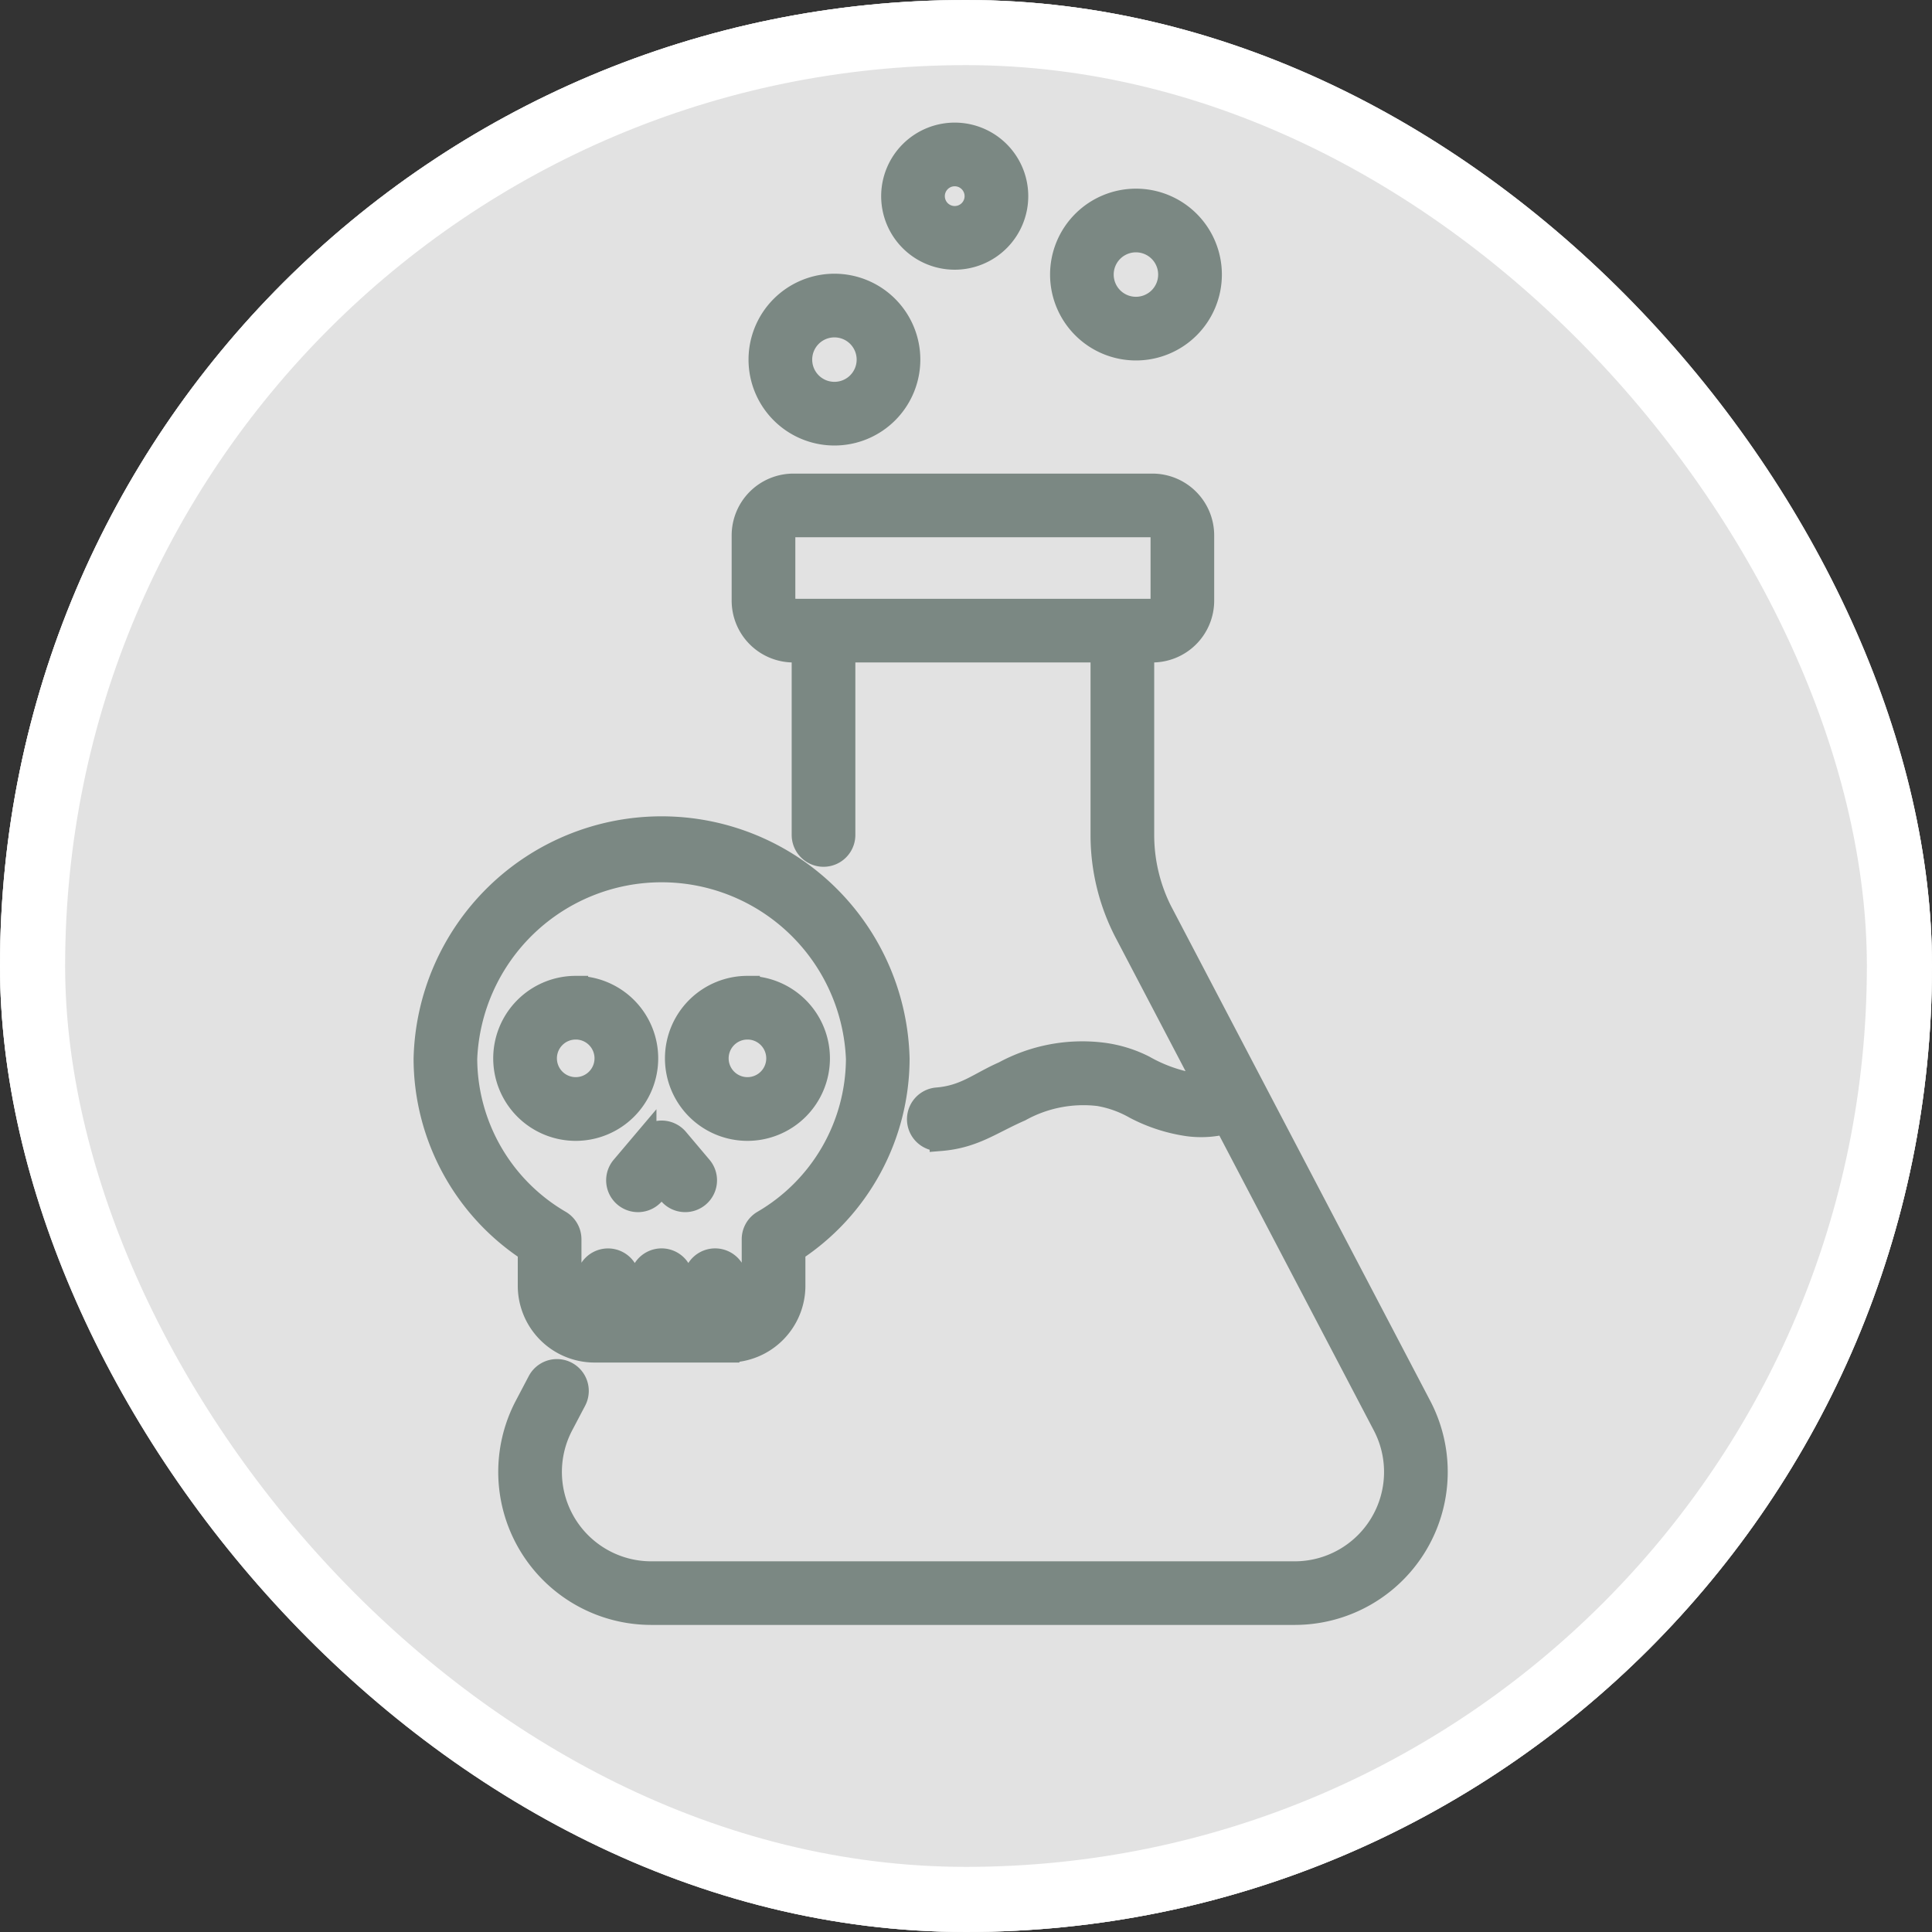 <svg xmlns="http://www.w3.org/2000/svg" width="89" height="89" viewBox="0 0 89 89">
  <rect x="0" y="0" width="89" height="89" fill="#333333" stroke="none"/>
  <g id="Grupo_1103892" data-name="Grupo 1103892" transform="translate(-335.5 -7136.554)">
    <g id="Grupo_1103891" data-name="Grupo 1103891">
      <g id="Grupo_1103890" data-name="Grupo 1103890">
        <g id="Grupo_1102866" data-name="Grupo 1102866" transform="translate(-915.833 6723.554)">
          <g id="Grupo_1098742" data-name="Grupo 1098742" transform="translate(48.013 24.258)">
            <g id="Rectángulo_400898" data-name="Rectángulo 400898" transform="translate(1203.32 388.742)" fill="#fff" stroke="#fff" stroke-width="3" opacity="0.859">
              <rect width="89" height="89" rx="44.5" stroke="none"/>
              <rect x="1.5" y="1.5" width="86" height="86" rx="43" fill="none"/>
            </g>
            <g id="Rectángulo_400907" data-name="Rectángulo 400907" transform="translate(1203.32 388.742)" fill="none" stroke="#fff" stroke-width="3">
              <rect width="89" height="89" rx="44.5" stroke="none"/>
              <rect x="1.5" y="1.5" width="86" height="86" rx="43" fill="none"/>
            </g>
          </g>
          <path id="Trazado_914829" data-name="Trazado 914829" d="M120.111,43.937l11.881,22.681a6.549,6.549,0,0,1-5.8,9.588H96.548a6.549,6.549,0,0,1-5.8-9.588l.6-1.141a.967.967,0,1,1,1.712.9l-.6,1.141a4.616,4.616,0,0,0,4.089,6.758H126.19a4.616,4.616,0,0,0,4.089-6.758L122.988,53.6a4.57,4.57,0,0,1-1.685.1,7.579,7.579,0,0,1-2.48-.8,5.07,5.07,0,0,0-1.66-.594,5.987,5.987,0,0,0-3.609.709c-1.351.589-2.13,1.234-3.68,1.36a.966.966,0,0,1-.157-1.927c1.3-.106,1.931-.711,3.064-1.205a7.593,7.593,0,0,1,4.576-.861,5.889,5.889,0,0,1,1.9.585,7.01,7.01,0,0,0,2.259.814,2.8,2.8,0,0,0,.522.01l-3.641-6.95a9.739,9.739,0,0,1-1.112-4.519V31.869H105.451v8.446a.966.966,0,1,1-1.933,0V31.869H103.1a2.347,2.347,0,0,1-2.347-2.347V26.516a2.347,2.347,0,0,1,2.347-2.347h16.534a2.347,2.347,0,0,1,2.347,2.347v3.006a2.347,2.347,0,0,1-2.347,2.347h-.416v8.446a7.806,7.806,0,0,0,.891,3.622Zm-17.009-14h16.534a.414.414,0,0,0,.414-.414V26.516a.414.414,0,0,0-.414-.414H103.1a.414.414,0,0,0-.414.414v3.006a.414.414,0,0,0,.414.414Zm-2.991,34.182H93.938A3.038,3.038,0,0,1,90.9,61.08V59.474a10.611,10.611,0,0,1-4.8-8.845,10.928,10.928,0,0,1,21.85,0,10.611,10.611,0,0,1-4.8,8.845V61.08A3.038,3.038,0,0,1,100.111,64.118Zm.347-1.988a1.105,1.105,0,0,0,.758-1.049V58.94a.967.967,0,0,1,.474-.832,8.7,8.7,0,0,0,4.327-7.48,9,9,0,0,0-17.985,0,8.7,8.7,0,0,0,4.327,7.48.966.966,0,0,1,.474.832v2.14a1.105,1.105,0,0,0,.758,1.049v-1.3a.966.966,0,0,1,1.933,0v1.358h.534V60.827a.966.966,0,1,1,1.933,0v1.358h.534V60.827a.966.966,0,0,1,1.933,0Zm-3.783-5.282A.966.966,0,0,1,95.2,55.6l1.088-1.286a.967.967,0,0,1,1.476,0L98.85,55.6a.966.966,0,1,1-1.476,1.248l-.35-.414Zm-3.606-9.542a3.3,3.3,0,1,1-3.3,3.3A3.3,3.3,0,0,1,93.069,47.306Zm0,1.933A1.366,1.366,0,1,0,94.435,50.6,1.366,1.366,0,0,0,93.069,49.239Zm7.911-1.933a3.3,3.3,0,1,1-3.3,3.3A3.3,3.3,0,0,1,100.98,47.306Zm0,1.933a1.366,1.366,0,1,0,1.366,1.366A1.367,1.367,0,0,0,100.98,49.239ZM110.528,8a2.888,2.888,0,1,1-2.888,2.888A2.89,2.89,0,0,1,110.528,8Zm0,1.933a.955.955,0,1,0,.955.955A.956.956,0,0,0,110.528,9.933Zm-5.541,5.028a3.457,3.457,0,1,1-3.457,3.457A3.458,3.458,0,0,1,104.987,14.961Zm0,1.933a1.524,1.524,0,1,0,1.524,1.524A1.524,1.524,0,0,0,104.987,16.894Zm13.891-5.851a3.457,3.457,0,1,1-3.457,3.457A3.458,3.458,0,0,1,118.878,11.043Zm0,1.933A1.524,1.524,0,1,0,120.4,14.5,1.524,1.524,0,0,0,118.878,12.976Z" transform="translate(1184.785 411.148)" fill="#7b8883" stroke="#7b8883" stroke-width="1" fill-rule="evenodd"/>
        </g>
      </g>
    </g>
  </g>
</svg>
